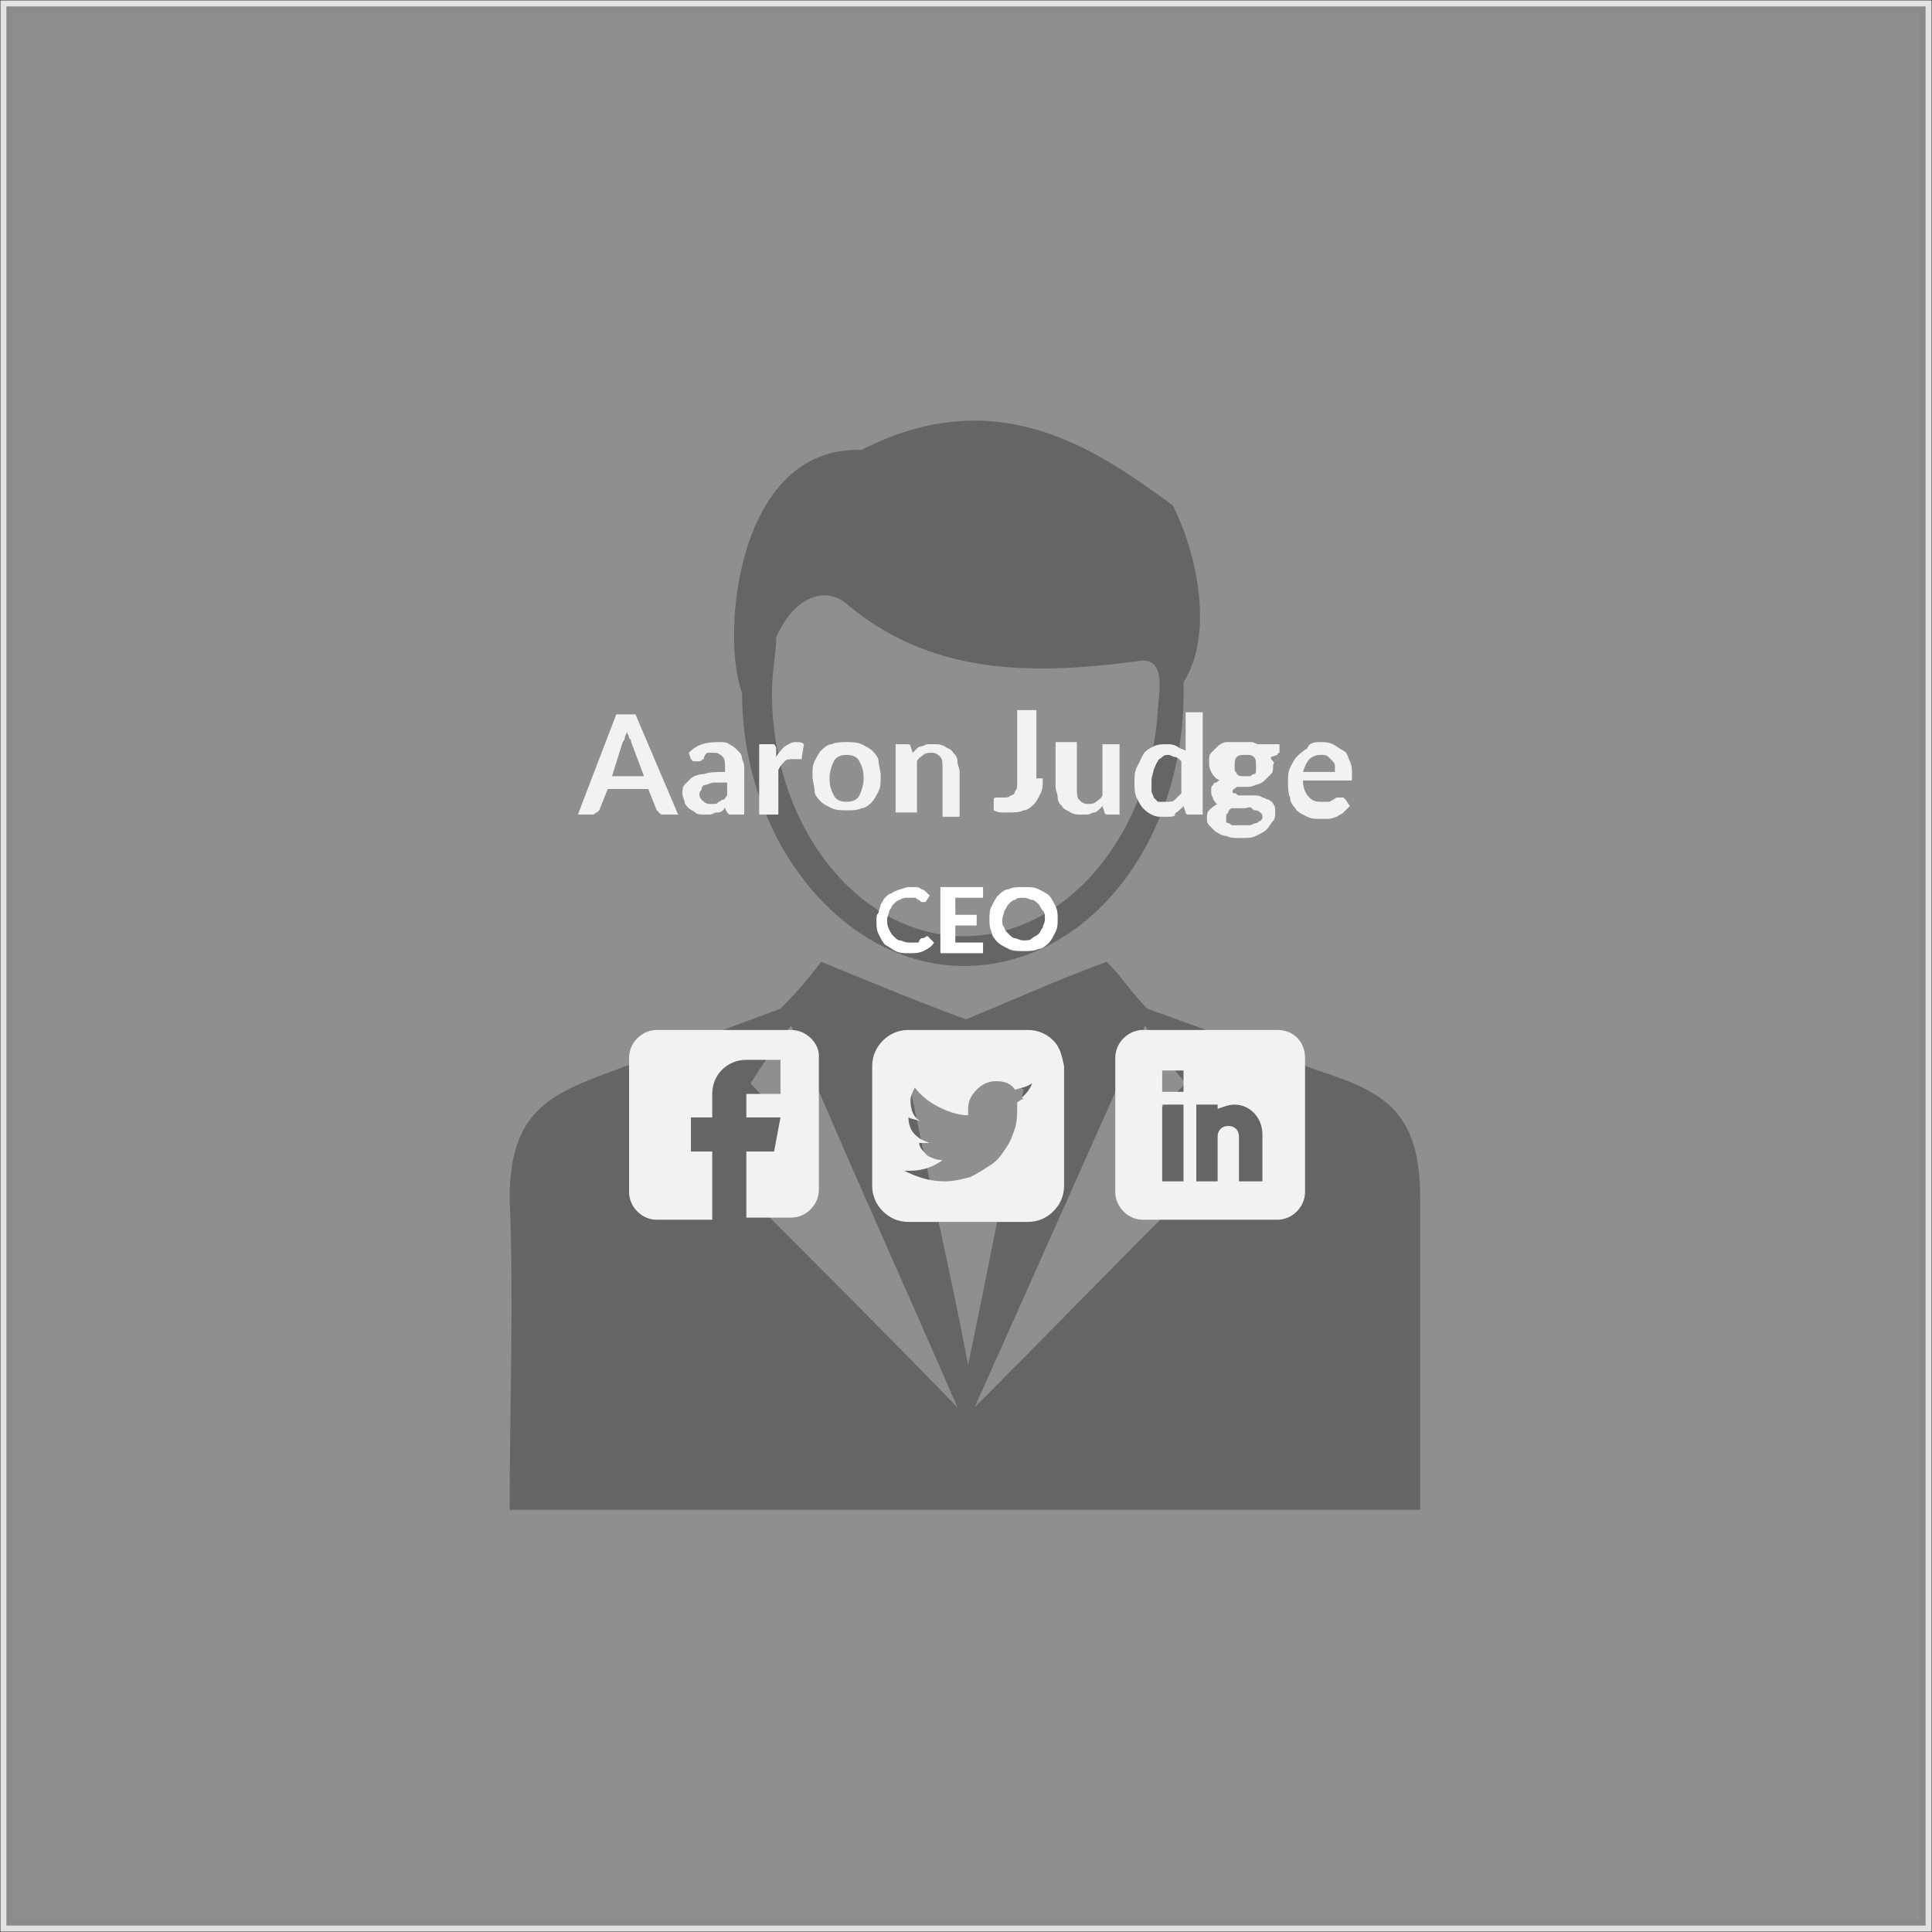 <?xml version="1.0" encoding="utf-8"?>
<!-- Generator: Adobe Illustrator 24.3.0, SVG Export Plug-In . SVG Version: 6.00 Build 0)  -->
<svg version="1.1" id="Layer_1" xmlns="http://www.w3.org/2000/svg" xmlns:xlink="http://www.w3.org/1999/xlink" x="0px" y="0px"
	 viewBox="0 0 90.6 90.6" enable-background="new 0 0 90.6 90.6" xml:space="preserve">
<rect x="0" y="0" width="90.6" height="90.6" fill="#333333" stroke="none"/>
<g>
	<rect x="0.3" y="0.3" fill="#F2F2F2" stroke="#E2E2E2" stroke-width="0.562" stroke-miterlimit="10" width="90" height="90"/>
	<g>
		<path fill-rule="evenodd" clip-rule="evenodd" fill="#666666" d="M45.4,48.9c-0.9,0.7-1.9,1.5-2.7,2.2c0.9,4.4,1.9,8.7,2.7,12.9
			c0.9-4.3,1.7-8.5,2.6-12.9C47.1,50.4,46.2,49.5,45.4,48.9z M45.2,45.3c-5.6,0-10.4-5.8-10.4-12.8c-1-2.6-0.3-11.6,5.6-11.4
			c6.6-3.4,11.4,0.3,14.6,2.6c1.2,2.4,1.9,6.1,0.5,8.3C55.7,39.3,51.1,45.3,45.2,45.3z M45.2,43.9c-4.9,0-9-5.1-9-11.4
			c0-1,0.2-1.9,0.2-2.6c0.7-1.7,2.2-2.6,3.4-1.5c4.1,3.4,9,3.2,13.6,2.6c1.2-0.2,1,1.2,0.9,2.2C54,39,50.1,43.9,45.2,43.9z
			 M23.9,70.8c0-4.9,0.2-9.9,0-14.6c0-4.1,1.9-4.9,4.9-6l7.8-2.9c0.7-0.7,1.4-1.5,1.9-2.2c2.2,0.9,4.6,1.9,6.8,2.7
			c2.2-0.9,4.4-1.9,6.6-2.7c0.7,0.7,1.2,1.5,1.9,2.2l8,2.9c3.1,1,4.8,1.9,4.8,6c0,4.8,0,9.7,0,14.6C52.3,70.8,38.2,70.8,23.9,70.8z
			 M45.7,66c2.7-6,5.3-11.9,8-17.9c0.5,0.9,1.2,1.9,1.9,2.7c-1,1-2,2-2.9,3.1c0.7,0.9,1.5,1.7,2.4,2.6C52,59.6,48.9,62.8,45.7,66z
			 M44.9,66c-2.6-6-5.3-11.9-7.8-17.9c-0.7,0.9-1.4,1.9-1.9,2.7c0.9,1,1.9,2,2.9,3.1c-0.9,0.9-1.7,1.7-2.6,2.6
			C38.6,59.6,41.8,62.8,44.9,66z"/>
	</g>
	<rect x="0.3" y="0.3" opacity="0.7" fill="#666666" width="90" height="90"/>
	<g>
		<g>
			<path fill="#F2F2F2" d="M37.1,48.3h-6.3c-0.7,0-1.3,0.6-1.3,1.3v6.3c0,0.7,0.6,1.3,1.3,1.3h2.6V54h-1v-1.6h1v-1.1
				c0-0.9,0.7-1.6,1.6-1.6h1.6v1.6H35v1.1h1.6L36.3,54H35v3.1h2.1c0.7,0,1.3-0.6,1.3-1.3v-6.3C38.4,48.9,37.8,48.3,37.1,48.3z"/>
			<g>
				<path fill="#F2F2F2" d="M49.4,48.8c-0.3-0.3-0.7-0.5-1.2-0.5h-5.6c-0.5,0-0.9,0.2-1.2,0.5c-0.3,0.3-0.5,0.7-0.5,1.2v5.6
					c0,0.5,0.2,0.9,0.5,1.2c0.3,0.3,0.7,0.5,1.2,0.5h5.6c0.5,0,0.9-0.2,1.2-0.5c0.3-0.3,0.5-0.7,0.5-1.2V50
					C49.8,49.5,49.7,49.1,49.4,48.8z M47.7,51.7c0,0,0,0.1,0,0.2c0,0.3,0,0.7-0.1,1c-0.1,0.3-0.2,0.6-0.4,0.9
					c-0.2,0.3-0.4,0.6-0.7,0.8c-0.3,0.2-0.6,0.4-1,0.6c-0.4,0.1-0.8,0.2-1.2,0.2c-0.7,0-1.3-0.2-1.9-0.5c0.1,0,0.2,0,0.3,0
					c0.6,0,1.1-0.2,1.5-0.5c-0.3,0-0.5-0.1-0.7-0.2c-0.2-0.2-0.4-0.4-0.4-0.6c0.1,0,0.2,0,0.2,0c0.1,0,0.2,0,0.3,0
					c-0.3-0.1-0.5-0.2-0.7-0.4c-0.2-0.2-0.3-0.5-0.3-0.8v0c0.2,0.1,0.4,0.1,0.6,0.2c-0.4-0.2-0.5-0.6-0.5-1c0-0.2,0.1-0.4,0.2-0.6
					c0.3,0.4,0.7,0.7,1.1,0.9c0.4,0.2,0.9,0.4,1.4,0.4c0-0.1,0-0.2,0-0.3c0-0.3,0.1-0.6,0.4-0.9c0.2-0.2,0.5-0.4,0.9-0.4
					c0.4,0,0.7,0.1,0.9,0.4c0.3-0.1,0.5-0.1,0.8-0.3c-0.1,0.3-0.3,0.5-0.5,0.7c0.3,0,0.5-0.1,0.7-0.2C48.2,51.3,48,51.5,47.7,51.7z"
					/>
			</g>
			<path fill="#F2F2F2" d="M59.9,48.3h-6.3c-0.7,0-1.3,0.6-1.3,1.3v6.3c0,0.7,0.6,1.3,1.3,1.3h6.3c0.7,0,1.3-0.6,1.3-1.3v-6.3
				C61.2,48.9,60.7,48.3,59.9,48.3z M55.5,55.4h-1v-3.6h1V55.4z M55.5,51.2h-1v-1h1V51.2z M59.1,55.4h-1v-2.1c0-0.3-0.2-0.5-0.5-0.5
				c-0.3,0-0.5,0.2-0.5,0.5v2.1h-1v-3.6h1v0.2c0.3-0.1,0.5-0.2,0.8-0.2c0.7,0,1.3,0.6,1.3,1.4V55.4z"/>
		</g>
		<g>
			<path fill="#F2F2F2" d="M31.8,38.2h-0.7c-0.1,0-0.1,0-0.2-0.1c0,0-0.1-0.1-0.1-0.1l-0.4-1h-1.9l-0.4,1c0,0-0.1,0.1-0.1,0.1
				c-0.1,0-0.1,0.1-0.2,0.1h-0.7l1.8-4.7h0.9L31.8,38.2z M28.7,36.4h1.5l-0.6-1.6c0-0.1-0.1-0.2-0.1-0.2c0-0.1-0.1-0.2-0.1-0.3
				c0,0.1-0.1,0.2-0.1,0.3c0,0.1-0.1,0.2-0.1,0.2L28.7,36.4z"/>
			<path fill="#F2F2F2" d="M34.8,38.2h-0.4c-0.1,0-0.1,0-0.2,0c0,0-0.1-0.1-0.1-0.1l-0.1-0.2C34,37.8,34,37.9,33.9,38
				c-0.1,0.1-0.2,0.1-0.3,0.1c-0.1,0-0.2,0.1-0.3,0.1s-0.2,0-0.3,0c-0.1,0-0.3,0-0.4-0.1s-0.2-0.1-0.3-0.2c-0.1-0.1-0.2-0.2-0.2-0.3
				c0-0.1-0.1-0.2-0.1-0.4c0-0.1,0-0.3,0.1-0.4c0.1-0.1,0.2-0.2,0.3-0.3s0.4-0.2,0.6-0.2c0.3-0.1,0.6-0.1,1-0.1v-0.2
				c0-0.2,0-0.4-0.1-0.5c-0.1-0.1-0.2-0.2-0.4-0.2c-0.1,0-0.2,0-0.3,0S33,35.5,33,35.6c-0.1,0-0.1,0.1-0.2,0.1c-0.1,0-0.1,0-0.2,0
				c-0.1,0-0.1,0-0.1,0s-0.1-0.1-0.1-0.1l-0.1-0.3c0.4-0.4,0.8-0.5,1.4-0.5c0.2,0,0.4,0,0.5,0.1c0.2,0.1,0.3,0.2,0.4,0.3
				s0.2,0.2,0.2,0.4c0.1,0.2,0.1,0.3,0.1,0.5V38.2z M33.3,37.7c0.1,0,0.2,0,0.2,0c0.1,0,0.1,0,0.2-0.1c0.1,0,0.1-0.1,0.2-0.1
				c0.1,0,0.1-0.1,0.2-0.2v-0.6c-0.2,0-0.4,0-0.6,0c-0.2,0-0.3,0.1-0.4,0.1c-0.1,0-0.2,0.1-0.2,0.2s-0.1,0.1-0.1,0.2
				c0,0.1,0,0.2,0.1,0.3C33,37.6,33.1,37.7,33.3,37.7z"/>
			<path fill="#F2F2F2" d="M35.6,38.2v-3.3h0.5c0.1,0,0.1,0,0.2,0c0,0,0.1,0.1,0.1,0.2l0,0.4c0.1-0.2,0.3-0.4,0.4-0.5
				c0.2-0.1,0.3-0.2,0.5-0.2c0.2,0,0.3,0,0.4,0.1l-0.1,0.6c0,0,0,0.1,0,0.1c0,0-0.1,0-0.1,0c0,0-0.1,0-0.1,0c-0.1,0-0.1,0-0.2,0
				c-0.2,0-0.3,0-0.4,0.1c-0.1,0.1-0.2,0.2-0.3,0.4v2.1H35.6z"/>
			<path fill="#F2F2F2" d="M39.7,34.8c0.2,0,0.5,0,0.7,0.1c0.2,0.1,0.4,0.2,0.5,0.3c0.1,0.1,0.3,0.3,0.3,0.5s0.1,0.4,0.1,0.7
				c0,0.3,0,0.5-0.1,0.7s-0.2,0.4-0.3,0.5c-0.1,0.1-0.3,0.3-0.5,0.3c-0.2,0.1-0.4,0.1-0.7,0.1c-0.2,0-0.5,0-0.7-0.1
				c-0.2-0.1-0.4-0.2-0.5-0.3c-0.1-0.1-0.3-0.3-0.3-0.5s-0.1-0.5-0.1-0.7c0-0.3,0-0.5,0.1-0.7s0.2-0.4,0.3-0.5
				c0.1-0.1,0.3-0.3,0.5-0.3C39.2,34.8,39.5,34.8,39.7,34.8z M39.7,37.6c0.3,0,0.5-0.1,0.6-0.3c0.1-0.2,0.2-0.5,0.2-0.8
				c0-0.4-0.1-0.6-0.2-0.8c-0.1-0.2-0.3-0.3-0.6-0.3c-0.3,0-0.5,0.1-0.6,0.3c-0.1,0.2-0.2,0.5-0.2,0.8c0,0.4,0.1,0.6,0.2,0.8
				C39.2,37.5,39.4,37.6,39.7,37.6z"/>
			<path fill="#F2F2F2" d="M42,38.2v-3.3h0.5c0.1,0,0.2,0,0.2,0.1l0.1,0.3c0.1-0.1,0.1-0.1,0.2-0.2c0.1-0.1,0.2-0.1,0.2-0.1
				c0.1,0,0.2-0.1,0.3-0.1c0.1,0,0.2,0,0.3,0c0.2,0,0.3,0,0.5,0.1c0.1,0.1,0.3,0.1,0.4,0.3c0.1,0.1,0.2,0.2,0.2,0.4
				c0,0.2,0.1,0.3,0.1,0.5v2.1h-0.8V36c0-0.2,0-0.4-0.1-0.5c-0.1-0.1-0.2-0.2-0.4-0.2c-0.1,0-0.3,0-0.4,0.1
				c-0.1,0.1-0.2,0.1-0.3,0.3v2.4H42z"/>
			<path fill="#F2F2F2" d="M48.9,36.5c0,0.3,0,0.5-0.1,0.7c-0.1,0.2-0.2,0.4-0.3,0.5c-0.1,0.1-0.3,0.3-0.5,0.3
				c-0.2,0.1-0.4,0.1-0.7,0.1c-0.1,0-0.2,0-0.3,0c-0.1,0-0.2,0-0.4-0.1l0-0.5c0,0,0-0.1,0.1-0.1s0.1,0,0.1,0c0,0,0.1,0,0.1,0
				s0.1,0,0.2,0c0.1,0,0.2,0,0.3-0.1c0.1,0,0.2-0.1,0.2-0.2c0.1-0.1,0.1-0.2,0.1-0.3c0-0.1,0-0.3,0-0.5v-3h0.9V36.5z"/>
			<path fill="#F2F2F2" d="M50.5,34.8V37c0,0.2,0,0.4,0.1,0.5c0.1,0.1,0.2,0.2,0.4,0.2c0.1,0,0.3,0,0.4-0.1c0.1-0.1,0.2-0.1,0.3-0.3
				v-2.4h0.8v3.3h-0.5c-0.1,0-0.2,0-0.2-0.1l-0.1-0.3c-0.1,0.1-0.1,0.1-0.2,0.2s-0.2,0.1-0.2,0.1c-0.1,0-0.2,0.1-0.3,0.1
				c-0.1,0-0.2,0-0.3,0c-0.2,0-0.3,0-0.5-0.1c-0.1-0.1-0.3-0.1-0.4-0.3c-0.1-0.1-0.2-0.2-0.2-0.4c0-0.2-0.1-0.3-0.1-0.5v-2.1H50.5z"
				/>
			<path fill="#F2F2F2" d="M55.8,38.2c-0.1,0-0.2,0-0.2-0.1l-0.1-0.3c-0.1,0.1-0.1,0.1-0.2,0.2c-0.1,0.1-0.2,0.1-0.2,0.2
				s-0.2,0.1-0.3,0.1s-0.2,0-0.3,0c-0.2,0-0.3,0-0.5-0.1c-0.2-0.1-0.3-0.2-0.4-0.3s-0.2-0.3-0.3-0.5s-0.1-0.5-0.1-0.7
				c0-0.2,0-0.5,0.1-0.7s0.2-0.4,0.3-0.6c0.1-0.2,0.3-0.3,0.5-0.4c0.2-0.1,0.4-0.1,0.6-0.1c0.2,0,0.3,0,0.5,0.1
				c0.1,0.1,0.2,0.1,0.4,0.2v-1.8h0.8v4.8H55.8z M54.7,37.6c0.2,0,0.3,0,0.4-0.1s0.2-0.2,0.3-0.3v-1.5c-0.1-0.1-0.2-0.2-0.3-0.2
				s-0.2-0.1-0.3-0.1c-0.1,0-0.2,0-0.3,0.1s-0.2,0.1-0.2,0.2c-0.1,0.1-0.1,0.2-0.2,0.4c0,0.1-0.1,0.3-0.1,0.5c0,0.2,0,0.4,0,0.5
				c0,0.1,0.1,0.2,0.1,0.3c0.1,0.1,0.1,0.1,0.2,0.2C54.5,37.6,54.6,37.6,54.7,37.6z"/>
			<path fill="#F2F2F2" d="M58.3,34.8c0.1,0,0.3,0,0.4,0s0.2,0.1,0.3,0.1h1v0.3c0,0,0,0.1,0,0.1s-0.1,0-0.1,0.1l-0.3,0.1
				c0,0.1,0,0.1,0.1,0.2s0,0.1,0,0.2c0,0.2,0,0.3-0.1,0.4c-0.1,0.1-0.2,0.2-0.3,0.3s-0.3,0.2-0.4,0.2c-0.2,0.1-0.3,0.1-0.5,0.1
				c-0.1,0-0.2,0-0.4,0c-0.1,0.1-0.2,0.1-0.2,0.2c0,0.1,0,0.1,0.1,0.1s0.1,0.1,0.2,0.1s0.2,0,0.3,0s0.3,0,0.4,0c0.1,0,0.3,0,0.4,0.1
				c0.1,0,0.2,0.1,0.3,0.1c0.1,0.1,0.2,0.1,0.2,0.2c0.1,0.1,0.1,0.2,0.1,0.4c0,0.1,0,0.3-0.1,0.4s-0.2,0.3-0.3,0.4s-0.3,0.2-0.5,0.3
				c-0.2,0.1-0.4,0.1-0.7,0.1c-0.3,0-0.5,0-0.7-0.1c-0.2,0-0.3-0.1-0.5-0.2c-0.1-0.1-0.2-0.2-0.3-0.3c-0.1-0.1-0.1-0.2-0.1-0.3
				c0-0.2,0-0.3,0.1-0.4c0.1-0.1,0.2-0.2,0.4-0.3c-0.1,0-0.1-0.1-0.2-0.2c0-0.1-0.1-0.2-0.1-0.3c0,0,0-0.1,0-0.2
				c0-0.1,0-0.1,0.1-0.2c0-0.1,0.1-0.1,0.1-0.1c0.1,0,0.1-0.1,0.2-0.1c-0.2-0.1-0.3-0.2-0.4-0.4c-0.1-0.2-0.1-0.3-0.1-0.5
				c0-0.2,0-0.3,0.1-0.4s0.2-0.2,0.3-0.3s0.3-0.2,0.4-0.2C58,34.8,58.1,34.8,58.3,34.8z M59.2,38.3c0-0.1,0-0.1-0.1-0.2
				c0,0-0.1-0.1-0.2-0.1c-0.1,0-0.1,0-0.2-0.1s-0.2,0-0.3,0s-0.2,0-0.3,0c-0.1,0-0.2,0-0.3,0c-0.1,0-0.2,0.1-0.2,0.2
				c-0.1,0.1-0.1,0.1-0.1,0.2c0,0.1,0,0.1,0,0.2c0,0.1,0.1,0.1,0.1,0.1c0.1,0,0.1,0.1,0.2,0.1c0.1,0,0.2,0,0.4,0c0.1,0,0.3,0,0.4,0
				c0.1,0,0.2-0.1,0.3-0.1s0.1-0.1,0.2-0.1C59.2,38.4,59.2,38.4,59.2,38.3z M58.3,36.4c0.1,0,0.2,0,0.3,0c0.1,0,0.1-0.1,0.2-0.1
				s0.1-0.1,0.1-0.2c0-0.1,0-0.1,0-0.2c0-0.2,0-0.3-0.1-0.4c-0.1-0.1-0.2-0.1-0.4-0.1s-0.3,0-0.4,0.1c-0.1,0.1-0.1,0.2-0.1,0.4
				c0,0.1,0,0.2,0,0.2c0,0.1,0.1,0.1,0.1,0.2c0,0,0.1,0.1,0.2,0.1C58.1,36.4,58.2,36.4,58.3,36.4z"/>
			<path fill="#F2F2F2" d="M61.9,34.8c0.2,0,0.4,0,0.6,0.1c0.2,0.1,0.3,0.2,0.5,0.3s0.2,0.3,0.3,0.5s0.1,0.4,0.1,0.6
				c0,0.1,0,0.1,0,0.2c0,0,0,0.1,0,0.1c0,0,0,0-0.1,0c0,0-0.1,0-0.1,0h-2.1c0,0.3,0.1,0.6,0.3,0.8c0.2,0.2,0.4,0.2,0.6,0.2
				c0.1,0,0.2,0,0.3,0c0.1,0,0.2-0.1,0.2-0.1c0.1,0,0.1-0.1,0.2-0.1c0.1,0,0.1,0,0.2,0c0,0,0.1,0,0.1,0c0,0,0,0,0.1,0.1l0.2,0.3
				c-0.1,0.1-0.2,0.2-0.3,0.3c-0.1,0.1-0.2,0.1-0.3,0.2c-0.1,0-0.2,0.1-0.4,0.1c-0.1,0-0.2,0-0.4,0c-0.2,0-0.4,0-0.6-0.1
				c-0.2-0.1-0.4-0.2-0.5-0.3c-0.1-0.2-0.3-0.3-0.3-0.6c-0.1-0.2-0.1-0.5-0.1-0.8c0-0.2,0-0.4,0.1-0.6c0.1-0.2,0.2-0.4,0.3-0.5
				c0.1-0.1,0.3-0.3,0.5-0.4C61.4,34.8,61.7,34.8,61.9,34.8z M61.9,35.4c-0.2,0-0.4,0.1-0.5,0.2s-0.2,0.3-0.3,0.6h1.5
				c0-0.1,0-0.2,0-0.3s-0.1-0.2-0.1-0.2s-0.1-0.1-0.2-0.2S62.1,35.4,61.9,35.4z"/>
		</g>
		<g>
			<path fill="#FFFFFF" d="M43.5,43.9C43.5,43.9,43.5,43.9,43.5,43.9l0.3,0.3c-0.1,0.2-0.3,0.3-0.5,0.4c-0.2,0.1-0.4,0.1-0.7,0.1
				c-0.2,0-0.4,0-0.6-0.1c-0.2-0.1-0.3-0.2-0.5-0.3c-0.1-0.1-0.2-0.3-0.3-0.5c-0.1-0.2-0.1-0.4-0.1-0.6c0-0.2,0-0.3,0.1-0.4
				c0-0.1,0.1-0.3,0.1-0.4c0.1-0.1,0.1-0.2,0.2-0.3c0.1-0.1,0.2-0.2,0.3-0.2c0.1-0.1,0.2-0.1,0.4-0.2c0.1,0,0.3-0.1,0.4-0.1
				c0.1,0,0.2,0,0.3,0c0.1,0,0.2,0,0.3,0.1c0.1,0,0.2,0.1,0.2,0.1c0.1,0.1,0.1,0.1,0.2,0.2l-0.2,0.3c0,0,0,0,0,0c0,0,0,0-0.1,0
				c0,0-0.1,0-0.1,0c0,0-0.1-0.1-0.1-0.1c-0.1,0-0.1-0.1-0.2-0.1c-0.1,0-0.2,0-0.3,0c-0.1,0-0.3,0-0.4,0.1c-0.1,0-0.2,0.1-0.3,0.2
				c-0.1,0.1-0.1,0.2-0.2,0.3c0,0.1-0.1,0.3-0.1,0.4c0,0.2,0,0.3,0.1,0.5s0.1,0.2,0.2,0.3c0.1,0.1,0.2,0.2,0.3,0.2
				c0.1,0,0.2,0.1,0.4,0.1c0.1,0,0.1,0,0.2,0c0.1,0,0.1,0,0.2,0c0.1,0,0.1,0,0.1-0.1c0,0,0.1-0.1,0.1-0.1
				C43.4,44,43.4,43.9,43.5,43.9C43.4,43.9,43.4,43.9,43.5,43.9z"/>
			<path fill="#FFFFFF" d="M44.8,42.1v0.8h1v0.5h-1v0.8h1.3v0.5h-2v-3.1h2v0.5H44.8z"/>
			<path fill="#FFFFFF" d="M49.6,43.1c0,0.2,0,0.4-0.1,0.6c-0.1,0.2-0.2,0.4-0.3,0.5s-0.3,0.3-0.5,0.3c-0.2,0.1-0.4,0.1-0.7,0.1
				s-0.5,0-0.7-0.1c-0.2-0.1-0.4-0.2-0.5-0.3s-0.3-0.3-0.3-0.5c-0.1-0.2-0.1-0.4-0.1-0.6c0-0.2,0-0.4,0.1-0.6
				c0.1-0.2,0.2-0.4,0.3-0.5s0.3-0.3,0.5-0.3c0.2-0.1,0.4-0.1,0.7-0.1s0.5,0,0.7,0.1c0.2,0.1,0.4,0.2,0.5,0.3
				c0.1,0.1,0.2,0.3,0.3,0.5S49.6,42.9,49.6,43.1z M49,43.1c0-0.2,0-0.3-0.1-0.4s-0.1-0.2-0.2-0.3s-0.2-0.2-0.3-0.2
				c-0.1,0-0.2-0.1-0.4-0.1s-0.3,0-0.4,0.1c-0.1,0-0.2,0.1-0.3,0.2c-0.1,0.1-0.1,0.2-0.2,0.3c0,0.1-0.1,0.3-0.1,0.4
				c0,0.2,0,0.3,0.1,0.4c0,0.1,0.1,0.2,0.2,0.3c0.1,0.1,0.2,0.2,0.3,0.2s0.2,0.1,0.4,0.1s0.3,0,0.4-0.1s0.2-0.1,0.3-0.2
				s0.1-0.2,0.2-0.3C48.9,43.4,49,43.3,49,43.1z"/>
		</g>
	</g>
</g>
<g>
</g>
<g>
</g>
<g>
</g>
<g>
</g>
<g>
</g>
<g>
</g>
</svg>
